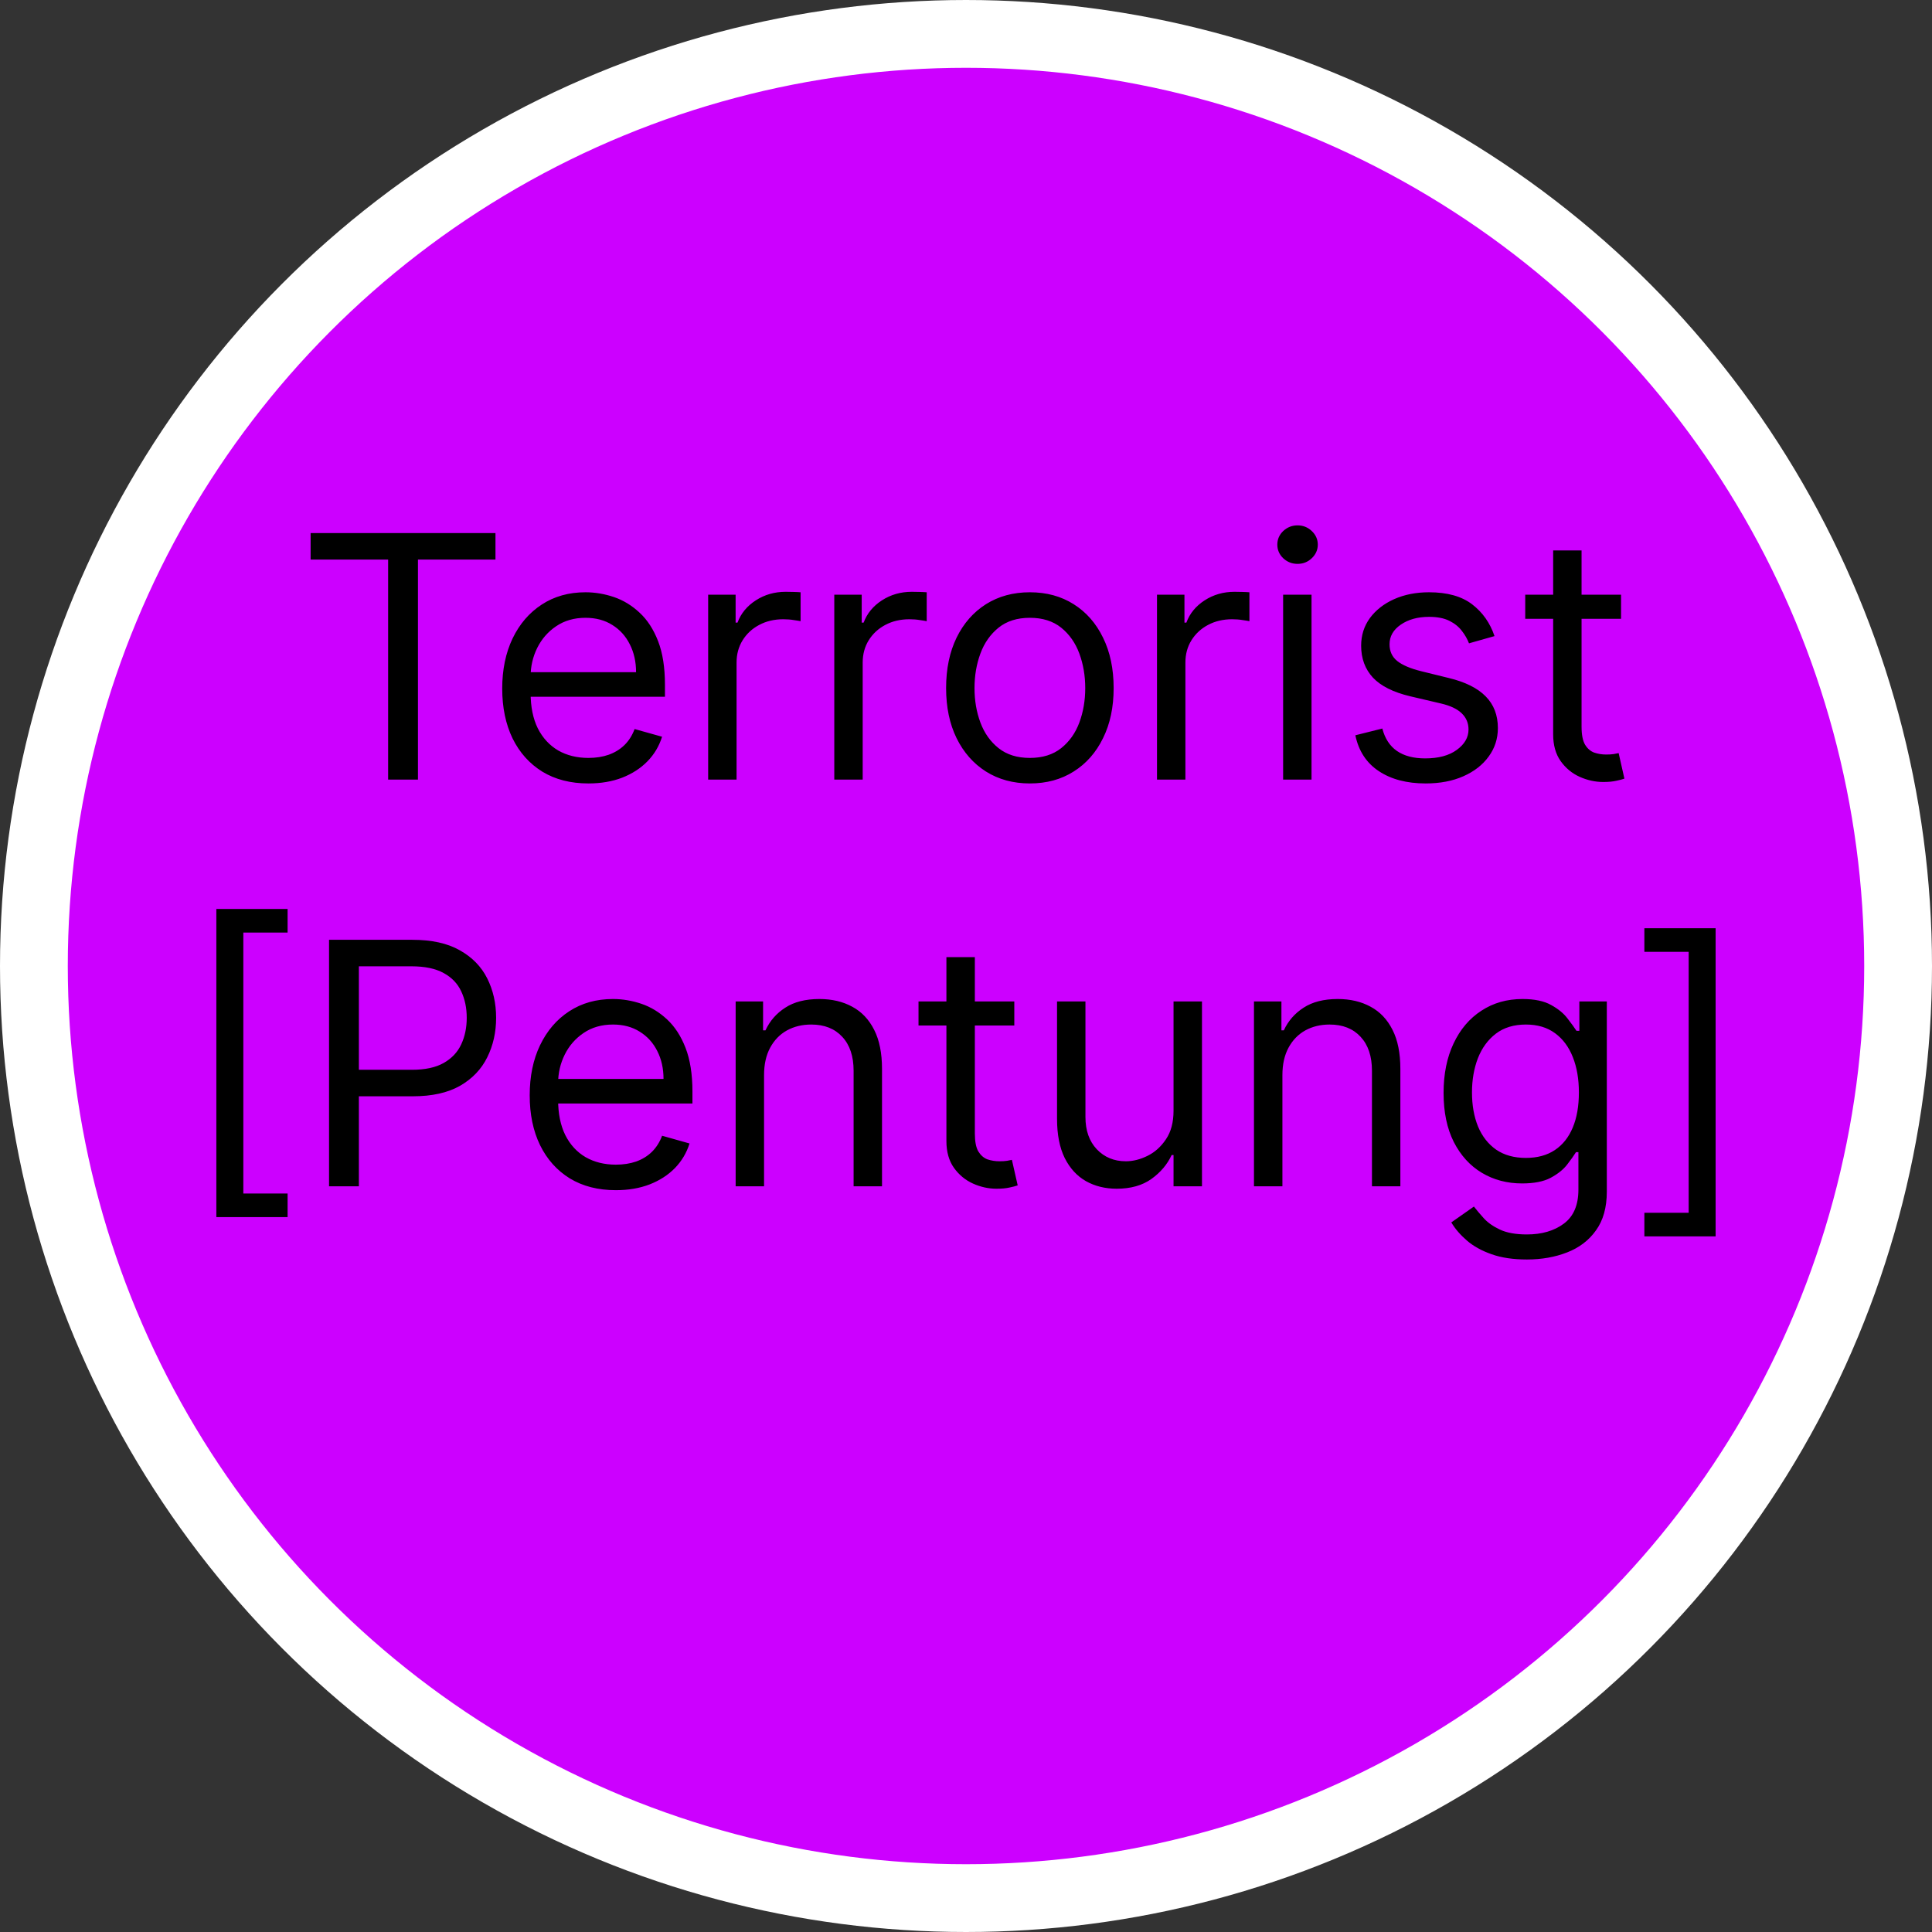 <svg width="57" height="57" viewBox="0 0 57 57" fill="none" xmlns="http://www.w3.org/2000/svg">
<rect x="0" y="0" width="57" height="57" fill="#333333" stroke="none"/>
<circle cx="28.5" cy="28.5" r="27.5" fill="#CC00FF" stroke="white" stroke-width="2"/>
<path d="M9.164 16.509V15.727H14.618V16.509H12.331V23H11.451V16.509H9.164ZM17.36 23.114C16.834 23.114 16.381 22.998 16 22.766C15.621 22.531 15.328 22.204 15.122 21.785C14.919 21.364 14.817 20.874 14.817 20.315C14.817 19.757 14.919 19.264 15.122 18.838C15.328 18.41 15.615 18.076 15.982 17.837C16.351 17.595 16.782 17.474 17.274 17.474C17.558 17.474 17.839 17.522 18.116 17.616C18.393 17.711 18.645 17.865 18.872 18.078C19.1 18.289 19.281 18.568 19.416 18.916C19.551 19.264 19.618 19.693 19.618 20.202V20.557H15.414V19.832H18.766C18.766 19.525 18.704 19.25 18.581 19.009C18.46 18.767 18.288 18.576 18.063 18.437C17.84 18.297 17.577 18.227 17.274 18.227C16.941 18.227 16.652 18.31 16.408 18.476C16.166 18.639 15.981 18.852 15.85 19.115C15.72 19.378 15.655 19.66 15.655 19.96V20.443C15.655 20.855 15.726 21.204 15.868 21.491C16.013 21.775 16.213 21.991 16.468 22.141C16.724 22.287 17.021 22.361 17.36 22.361C17.58 22.361 17.779 22.33 17.956 22.268C18.136 22.204 18.291 22.11 18.421 21.984C18.552 21.857 18.652 21.698 18.723 21.509L19.533 21.736C19.448 22.01 19.305 22.252 19.103 22.46C18.902 22.666 18.653 22.827 18.358 22.943C18.062 23.057 17.729 23.114 17.36 23.114ZM20.893 23V17.546H21.703V18.369H21.759C21.859 18.099 22.039 17.88 22.299 17.712C22.56 17.544 22.853 17.46 23.18 17.46C23.241 17.46 23.318 17.461 23.411 17.464C23.503 17.466 23.573 17.47 23.62 17.474V18.327C23.592 18.32 23.527 18.309 23.425 18.295C23.326 18.278 23.22 18.27 23.109 18.27C22.844 18.27 22.607 18.326 22.399 18.437C22.193 18.546 22.029 18.697 21.909 18.891C21.79 19.083 21.731 19.302 21.731 19.548V23H20.893ZM24.614 23V17.546H25.423V18.369H25.48C25.58 18.099 25.76 17.88 26.02 17.712C26.28 17.544 26.574 17.46 26.901 17.46C26.962 17.46 27.039 17.461 27.131 17.464C27.224 17.466 27.294 17.47 27.341 17.474V18.327C27.313 18.32 27.247 18.309 27.146 18.295C27.046 18.278 26.941 18.27 26.83 18.27C26.564 18.27 26.328 18.326 26.119 18.437C25.913 18.546 25.75 18.697 25.629 18.891C25.511 19.083 25.452 19.302 25.452 19.548V23H24.614ZM30.384 23.114C29.892 23.114 29.46 22.996 29.088 22.762C28.719 22.528 28.43 22.2 28.222 21.778C28.016 21.357 27.913 20.865 27.913 20.301C27.913 19.733 28.016 19.237 28.222 18.813C28.43 18.389 28.719 18.06 29.088 17.826C29.46 17.592 29.892 17.474 30.384 17.474C30.877 17.474 31.308 17.592 31.677 17.826C32.049 18.06 32.337 18.389 32.543 18.813C32.752 19.237 32.856 19.733 32.856 20.301C32.856 20.865 32.752 21.357 32.543 21.778C32.337 22.2 32.049 22.528 31.677 22.762C31.308 22.996 30.877 23.114 30.384 23.114ZM30.384 22.361C30.758 22.361 31.066 22.265 31.308 22.073C31.549 21.881 31.728 21.629 31.844 21.317C31.96 21.004 32.018 20.666 32.018 20.301C32.018 19.937 31.96 19.597 31.844 19.282C31.728 18.967 31.549 18.713 31.308 18.518C31.066 18.324 30.758 18.227 30.384 18.227C30.01 18.227 29.703 18.324 29.461 18.518C29.22 18.713 29.041 18.967 28.925 19.282C28.809 19.597 28.751 19.937 28.751 20.301C28.751 20.666 28.809 21.004 28.925 21.317C29.041 21.629 29.22 21.881 29.461 22.073C29.703 22.265 30.01 22.361 30.384 22.361ZM34.135 23V17.546H34.945V18.369H35.002C35.101 18.099 35.281 17.88 35.541 17.712C35.802 17.544 36.095 17.46 36.422 17.46C36.484 17.46 36.561 17.461 36.653 17.464C36.745 17.466 36.815 17.47 36.862 17.474V18.327C36.834 18.32 36.769 18.309 36.667 18.295C36.568 18.278 36.462 18.27 36.351 18.27C36.086 18.27 35.849 18.326 35.641 18.437C35.435 18.546 35.272 18.697 35.151 18.891C35.032 19.083 34.973 19.302 34.973 19.548V23H34.135ZM37.856 23V17.546H38.694V23H37.856ZM38.282 16.636C38.119 16.636 37.978 16.581 37.859 16.47C37.743 16.358 37.685 16.224 37.685 16.068C37.685 15.912 37.743 15.778 37.859 15.667C37.978 15.556 38.119 15.5 38.282 15.5C38.445 15.5 38.585 15.556 38.701 15.667C38.819 15.778 38.879 15.912 38.879 16.068C38.879 16.224 38.819 16.358 38.701 16.47C38.585 16.581 38.445 16.636 38.282 16.636ZM44.093 18.767L43.34 18.98C43.292 18.855 43.223 18.733 43.13 18.614C43.04 18.494 42.917 18.394 42.761 18.316C42.605 18.238 42.405 18.199 42.161 18.199C41.827 18.199 41.549 18.276 41.326 18.43C41.106 18.581 40.996 18.774 40.996 19.009C40.996 19.217 41.072 19.381 41.223 19.502C41.375 19.623 41.611 19.724 41.934 19.804L42.743 20.003C43.231 20.121 43.594 20.302 43.833 20.546C44.072 20.788 44.192 21.099 44.192 21.48C44.192 21.793 44.102 22.072 43.922 22.318C43.745 22.564 43.496 22.759 43.176 22.901C42.857 23.043 42.485 23.114 42.061 23.114C41.505 23.114 41.044 22.993 40.68 22.751C40.315 22.51 40.084 22.157 39.987 21.693L40.783 21.494C40.859 21.788 41.002 22.008 41.213 22.155C41.426 22.302 41.704 22.375 42.047 22.375C42.438 22.375 42.748 22.292 42.977 22.126C43.209 21.958 43.326 21.757 43.326 21.523C43.326 21.333 43.259 21.175 43.127 21.047C42.994 20.917 42.791 20.82 42.516 20.756L41.607 20.543C41.107 20.424 40.74 20.241 40.506 19.992C40.274 19.741 40.158 19.428 40.158 19.051C40.158 18.743 40.244 18.471 40.417 18.234C40.592 17.998 40.83 17.812 41.131 17.677C41.434 17.542 41.777 17.474 42.161 17.474C42.701 17.474 43.124 17.593 43.432 17.829C43.742 18.066 43.962 18.379 44.093 18.767ZM47.826 17.546V18.256H44.999V17.546H47.826ZM45.823 16.239H46.661V21.438C46.661 21.674 46.695 21.852 46.764 21.97C46.835 22.086 46.925 22.164 47.034 22.204C47.145 22.242 47.262 22.261 47.385 22.261C47.478 22.261 47.553 22.257 47.613 22.247C47.672 22.235 47.719 22.226 47.755 22.219L47.925 22.972C47.868 22.993 47.789 23.014 47.687 23.035C47.585 23.059 47.456 23.071 47.3 23.071C47.063 23.071 46.831 23.02 46.604 22.918C46.379 22.817 46.192 22.662 46.043 22.453C45.896 22.245 45.823 21.982 45.823 21.665V16.239ZM6.383 35.909V26.818H8.485V27.514H7.179V35.213H8.485V35.909H6.383ZM9.708 35V27.727H12.165C12.736 27.727 13.202 27.83 13.564 28.036C13.929 28.24 14.199 28.516 14.374 28.864C14.549 29.212 14.637 29.6 14.637 30.028C14.637 30.457 14.549 30.846 14.374 31.197C14.201 31.547 13.934 31.826 13.572 32.035C13.209 32.241 12.745 32.344 12.179 32.344H10.418V31.562H12.151C12.542 31.562 12.855 31.495 13.092 31.36C13.329 31.225 13.5 31.043 13.607 30.813C13.716 30.581 13.77 30.32 13.77 30.028C13.77 29.737 13.716 29.477 13.607 29.247C13.5 29.017 13.328 28.838 13.088 28.707C12.849 28.575 12.532 28.509 12.137 28.509H10.588V35H9.708ZM18.17 35.114C17.645 35.114 17.191 34.998 16.81 34.766C16.431 34.531 16.139 34.205 15.933 33.785C15.729 33.364 15.628 32.874 15.628 32.315C15.628 31.757 15.729 31.264 15.933 30.838C16.139 30.41 16.425 30.076 16.792 29.837C17.162 29.595 17.593 29.474 18.085 29.474C18.369 29.474 18.65 29.522 18.927 29.616C19.204 29.711 19.456 29.865 19.683 30.078C19.91 30.289 20.091 30.568 20.226 30.916C20.361 31.264 20.429 31.693 20.429 32.202V32.557H16.224V31.832H19.576C19.576 31.525 19.515 31.25 19.392 31.009C19.271 30.767 19.098 30.576 18.873 30.437C18.651 30.297 18.388 30.227 18.085 30.227C17.751 30.227 17.462 30.31 17.218 30.476C16.977 30.639 16.791 30.852 16.661 31.115C16.531 31.378 16.466 31.66 16.466 31.96V32.443C16.466 32.855 16.537 33.204 16.679 33.491C16.823 33.775 17.023 33.992 17.279 34.141C17.535 34.287 17.832 34.361 18.17 34.361C18.39 34.361 18.589 34.33 18.767 34.269C18.947 34.205 19.102 34.11 19.232 33.984C19.362 33.856 19.463 33.698 19.534 33.508L20.343 33.736C20.258 34.01 20.115 34.252 19.914 34.46C19.713 34.666 19.464 34.827 19.168 34.943C18.872 35.057 18.54 35.114 18.17 35.114ZM22.542 31.719V35H21.704V29.546H22.513V30.398H22.584C22.712 30.121 22.906 29.898 23.167 29.73C23.427 29.56 23.763 29.474 24.175 29.474C24.544 29.474 24.868 29.55 25.145 29.702C25.422 29.851 25.637 30.078 25.791 30.384C25.945 30.687 26.022 31.07 26.022 31.534V35H25.184V31.591C25.184 31.162 25.072 30.829 24.85 30.59C24.627 30.348 24.322 30.227 23.934 30.227C23.666 30.227 23.427 30.285 23.216 30.401C23.008 30.517 22.843 30.687 22.723 30.909C22.602 31.132 22.542 31.401 22.542 31.719ZM29.925 29.546V30.256H27.099V29.546H29.925ZM27.922 28.239H28.761V33.438C28.761 33.674 28.795 33.852 28.863 33.97C28.935 34.086 29.024 34.164 29.133 34.205C29.245 34.242 29.362 34.261 29.485 34.261C29.577 34.261 29.653 34.257 29.712 34.247C29.771 34.235 29.819 34.226 29.854 34.219L30.025 34.972C29.968 34.993 29.889 35.014 29.787 35.035C29.685 35.059 29.556 35.071 29.4 35.071C29.163 35.071 28.931 35.02 28.704 34.918C28.479 34.816 28.292 34.661 28.143 34.453C27.996 34.245 27.922 33.982 27.922 33.665V28.239ZM34.623 32.77V29.546H35.462V35H34.623V34.077H34.567C34.439 34.354 34.24 34.589 33.97 34.783C33.7 34.975 33.359 35.071 32.947 35.071C32.606 35.071 32.303 34.996 32.038 34.847C31.773 34.696 31.565 34.468 31.413 34.166C31.262 33.86 31.186 33.475 31.186 33.011V29.546H32.024V32.955C32.024 33.352 32.135 33.669 32.358 33.906C32.583 34.143 32.869 34.261 33.217 34.261C33.426 34.261 33.638 34.208 33.853 34.102C34.071 33.995 34.253 33.832 34.4 33.611C34.549 33.391 34.623 33.111 34.623 32.77ZM37.835 31.719V35H36.996V29.546H37.806V30.398H37.877C38.005 30.121 38.199 29.898 38.46 29.73C38.72 29.56 39.056 29.474 39.468 29.474C39.837 29.474 40.161 29.55 40.438 29.702C40.715 29.851 40.93 30.078 41.084 30.384C41.238 30.687 41.315 31.07 41.315 31.534V35H40.477V31.591C40.477 31.162 40.365 30.829 40.143 30.59C39.92 30.348 39.615 30.227 39.227 30.227C38.959 30.227 38.72 30.285 38.509 30.401C38.301 30.517 38.136 30.687 38.016 30.909C37.895 31.132 37.835 31.401 37.835 31.719ZM45.048 37.159C44.643 37.159 44.295 37.107 44.004 37.003C43.713 36.901 43.47 36.766 43.276 36.598C43.084 36.432 42.931 36.255 42.818 36.065L43.485 35.597C43.561 35.696 43.657 35.81 43.773 35.938C43.889 36.068 44.048 36.18 44.249 36.275C44.452 36.372 44.719 36.42 45.048 36.42C45.488 36.42 45.852 36.314 46.138 36.101C46.425 35.888 46.568 35.554 46.568 35.099V33.992H46.497C46.435 34.091 46.348 34.214 46.234 34.361C46.123 34.505 45.962 34.634 45.751 34.748C45.543 34.859 45.261 34.915 44.906 34.915C44.465 34.915 44.07 34.811 43.72 34.602C43.372 34.394 43.096 34.091 42.892 33.693C42.691 33.295 42.59 32.812 42.59 32.244C42.59 31.686 42.689 31.199 42.885 30.785C43.082 30.368 43.355 30.046 43.706 29.819C44.056 29.589 44.461 29.474 44.92 29.474C45.275 29.474 45.557 29.534 45.765 29.652C45.976 29.768 46.137 29.901 46.248 30.05C46.362 30.197 46.449 30.317 46.511 30.412H46.596V29.546H47.406V35.156C47.406 35.625 47.299 36.006 47.086 36.3C46.876 36.596 46.591 36.812 46.234 36.95C45.879 37.089 45.483 37.159 45.048 37.159ZM45.019 34.162C45.356 34.162 45.64 34.085 45.872 33.931C46.104 33.777 46.28 33.556 46.401 33.267C46.522 32.978 46.582 32.633 46.582 32.23C46.582 31.837 46.523 31.49 46.404 31.19C46.286 30.889 46.111 30.653 45.879 30.483C45.647 30.312 45.36 30.227 45.019 30.227C44.664 30.227 44.368 30.317 44.132 30.497C43.897 30.677 43.721 30.919 43.602 31.222C43.486 31.525 43.428 31.861 43.428 32.23C43.428 32.609 43.488 32.944 43.606 33.235C43.727 33.524 43.904 33.751 44.139 33.917C44.376 34.08 44.669 34.162 45.019 34.162ZM50.616 27.386V36.477H48.514V35.781H49.821V28.082H48.514V27.386H50.616Z" fill="black"/>
</svg>
